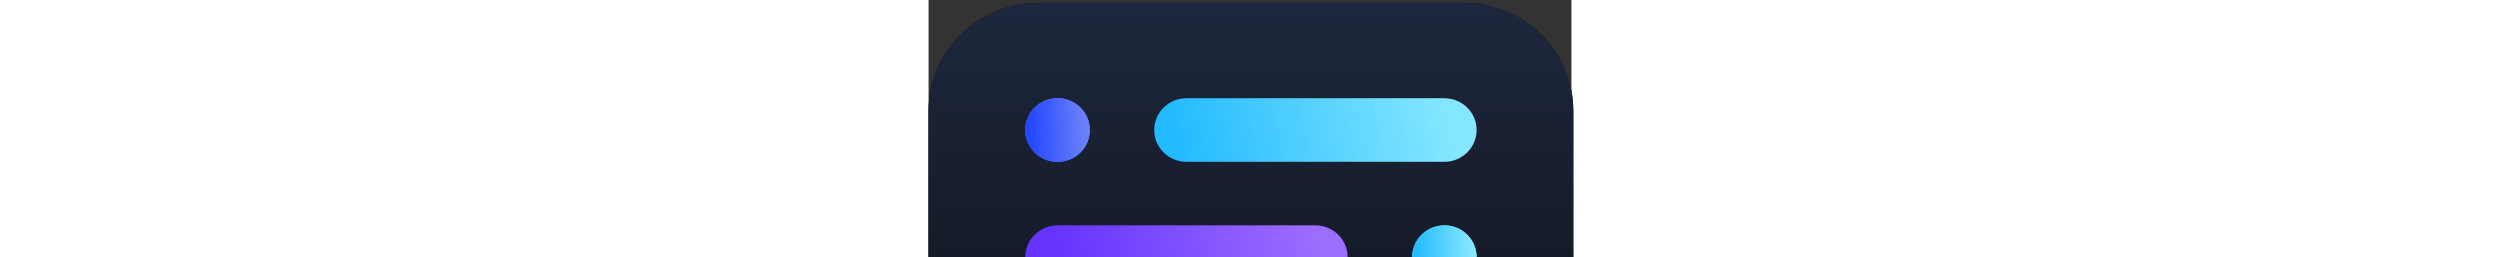 <svg width="700" height="72" viewBox="0 0 30 12" fill="none" xmlns="http://www.w3.org/2000/svg">
<rect x="0" y="0" width="30" height="12" fill="#333333" stroke="none"/>
<g clip-path="url(#clip0_933_82358)">
<path d="M0 5.178L0 18.823C0 21.608 2.29 23.866 5.115 23.866H24.973C27.798 23.866 30.088 21.608 30.088 18.823V5.178C30.088 2.392 27.798 0.135 24.973 0.135H5.115C2.29 0.135 0 2.392 0 5.178Z" fill="#111111"/>
<path d="M0 5.178L0 18.823C0 21.608 2.29 23.866 5.115 23.866H24.973C27.798 23.866 30.088 21.608 30.088 18.823V5.178C30.088 2.392 27.798 0.135 24.973 0.135H5.115C2.29 0.135 0 2.392 0 5.178Z" fill="url(#paint0_linear_933_82358)"/>
<path d="M7.522 6.068C7.522 5.248 6.848 4.584 6.018 4.584C5.187 4.584 4.513 5.248 4.513 6.068C4.513 6.887 5.187 7.551 6.018 7.551C6.848 7.551 7.522 6.887 7.522 6.068Z" fill="url(#paint1_linear_933_82358)"/>
<path d="M7.522 6.068C7.522 5.248 6.848 4.584 6.018 4.584C5.187 4.584 4.513 5.248 4.513 6.068C4.513 6.887 5.187 7.551 6.018 7.551C6.848 7.551 7.522 6.887 7.522 6.068Z" fill="url(#paint2_linear_933_82358)"/>
<path d="M7.522 6.068C7.522 5.248 6.848 4.584 6.018 4.584C5.187 4.584 4.513 5.248 4.513 6.068C4.513 6.887 5.187 7.551 6.018 7.551C6.848 7.551 7.522 6.887 7.522 6.068Z" fill="url(#paint3_linear_933_82358)"/>
<path d="M7.522 17.924C7.522 17.105 6.848 16.441 6.018 16.441C5.187 16.441 4.513 17.105 4.513 17.924C4.513 18.743 5.187 19.407 6.018 19.407C6.848 19.407 7.522 18.743 7.522 17.924Z" fill="url(#paint4_linear_933_82358)"/>
<path d="M25.575 12.001C25.575 11.181 24.901 10.517 24.07 10.517C23.239 10.517 22.566 11.181 22.566 12.001C22.566 12.82 23.239 13.484 24.07 13.484C24.901 13.484 25.575 12.82 25.575 12.001Z" fill="url(#paint5_linear_933_82358)"/>
<path d="M25.575 12.001C25.575 11.181 24.901 10.517 24.07 10.517C23.239 10.517 22.566 11.181 22.566 12.001C22.566 12.82 23.239 13.484 24.07 13.484C24.901 13.484 25.575 12.82 25.575 12.001Z" fill="url(#paint6_linear_933_82358)"/>
<path d="M24.07 4.584H12.035C11.204 4.584 10.531 5.248 10.531 6.068C10.531 6.887 11.204 7.551 12.035 7.551H24.07C24.901 7.551 25.575 6.887 25.575 6.068C25.575 5.248 24.901 4.584 24.07 4.584Z" fill="url(#paint7_linear_933_82358)"/>
<path d="M24.07 16.441H12.035C11.204 16.441 10.531 17.105 10.531 17.924C10.531 18.743 11.204 19.407 12.035 19.407H24.07C24.901 19.407 25.575 18.743 25.575 17.924C25.575 17.105 24.901 16.441 24.07 16.441Z" fill="url(#paint8_linear_933_82358)"/>
<path d="M18.053 10.517H6.018C5.187 10.517 4.513 11.181 4.513 12.001C4.513 12.82 5.187 13.484 6.018 13.484H18.053C18.884 13.484 19.557 12.82 19.557 12.001C19.557 11.181 18.884 10.517 18.053 10.517Z" fill="url(#paint9_linear_933_82358)"/>
</g>
<path d="M42.422 19.867C45.354 19.867 47.42 18.223 47.42 15.705C47.441 13.533 46.113 12.274 43.898 11.482L42.38 10.934C40.841 10.386 40.102 9.919 40.102 8.864C40.102 7.808 41.199 7.199 42.464 7.199C43.645 7.199 44.552 7.666 45.311 8.539L47.02 6.935C45.923 5.656 44.342 4.966 42.486 4.966C39.702 4.966 37.615 6.509 37.615 9.027C37.615 10.996 38.774 12.254 41.157 13.087L42.803 13.655C44.236 14.163 44.933 14.812 44.933 15.848C44.933 16.924 43.921 17.634 42.508 17.634C41.052 17.634 39.808 16.944 39.028 15.787L37.088 17.269C37.972 18.831 40.017 19.867 42.422 19.867ZM54.136 19.826C56.35 19.826 57.995 18.933 58.944 17.472L57.172 16.253C56.603 17.147 55.654 17.797 54.157 17.797C52.386 17.797 51.015 16.721 50.91 15.036H59.197C59.218 14.711 59.218 14.528 59.218 14.305C59.218 11.037 56.92 9.27 54.136 9.27C50.93 9.27 48.631 11.564 48.631 14.548C48.631 17.654 50.929 19.826 54.136 19.826ZM51.014 13.411C51.351 11.909 52.68 11.158 54.051 11.158C55.4 11.158 56.624 11.949 56.877 13.411H51.014ZM71.269 23.866V9.473H68.949V10.833C68.359 10.021 67.093 9.27 65.575 9.27C62.685 9.27 60.492 11.645 60.492 14.548C60.492 17.451 62.685 19.826 65.575 19.826C67.093 19.826 68.359 19.076 68.949 18.263V23.866H71.269ZM65.997 17.796C64.141 17.796 62.855 16.375 62.855 14.547C62.855 12.72 64.141 11.299 65.997 11.299C67.852 11.299 69.139 12.72 69.139 14.547C69.139 16.375 67.852 17.796 65.997 17.796ZM77.271 19.826C78.621 19.826 79.739 19.278 80.35 18.242V19.623H82.671V9.473H80.35V14.467C80.35 16.659 79.296 17.797 77.778 17.797C76.428 17.797 75.669 16.801 75.669 15.178V9.473H73.349V15.543C73.349 18.141 74.846 19.826 77.271 19.826ZM89.925 19.826C92.14 19.826 93.785 18.933 94.734 17.472L92.962 16.253C92.393 17.147 91.444 17.797 89.947 17.797C88.176 17.797 86.805 16.721 86.7 15.036H94.987C95.008 14.711 95.008 14.528 95.008 14.305C95.008 11.037 92.71 9.27 89.925 9.27C86.72 9.27 84.421 11.564 84.421 14.548C84.421 17.654 86.719 19.826 89.925 19.826ZM86.804 13.411C87.141 11.909 88.47 11.158 89.841 11.158C91.19 11.158 92.414 11.949 92.666 13.411H86.804ZM96.76 19.623H99.079V14.629C99.079 12.436 100.261 11.299 101.8 11.299C103.149 11.299 103.993 12.253 103.993 13.877V19.622H106.313V13.511C106.313 10.933 104.731 9.268 102.285 9.268C100.914 9.268 99.733 9.816 99.079 10.852V9.473H96.76V19.623ZM113.456 19.826C115.649 19.826 117.463 18.73 118.369 17.025L116.344 15.969C115.838 17.005 114.805 17.756 113.455 17.756C111.579 17.756 110.25 16.355 110.25 14.548C110.25 12.742 111.579 11.341 113.455 11.341C114.804 11.341 115.838 12.091 116.344 13.127L118.369 12.071C117.463 10.366 115.649 9.27 113.456 9.27C110.293 9.27 107.889 11.544 107.889 14.548C107.889 17.552 110.293 19.826 113.456 19.826ZM124.624 19.826C126.838 19.826 128.483 18.933 129.432 17.472L127.66 16.253C127.091 17.147 126.142 17.797 124.645 17.797C122.873 17.797 121.503 16.721 121.397 15.036H129.685C129.706 14.711 129.706 14.528 129.706 14.305C129.706 11.037 127.408 9.27 124.624 9.27C121.418 9.27 119.119 11.564 119.119 14.548C119.119 17.654 121.418 19.826 124.624 19.826ZM121.502 13.411C121.839 11.909 123.168 11.158 124.539 11.158C125.888 11.158 127.112 11.949 127.364 13.411H121.502Z" fill="white"/>
<defs>
<linearGradient id="paint0_linear_933_82358" x1="15.044" y1="0.135" x2="15.044" y2="23.891" gradientUnits="userSpaceOnUse">
<stop stop-color="#1D273D"/>
<stop offset="1" stop-color="#0D0F13"/>
</linearGradient>
<linearGradient id="paint1_linear_933_82358" x1="4.977" y1="7.53" x2="6.984" y2="4.809" gradientUnits="userSpaceOnUse">
<stop stop-color="#4462FE"/>
<stop offset="1" stop-color="#7D69FA"/>
</linearGradient>
<linearGradient id="paint2_linear_933_82358" x1="4.778" y1="7.552" x2="7.304" y2="7.421" gradientUnits="userSpaceOnUse">
<stop stop-color="#3757FD"/>
<stop offset="1" stop-color="#6980FA"/>
</linearGradient>
<linearGradient id="paint3_linear_933_82358" x1="4.778" y1="7.552" x2="7.304" y2="7.421" gradientUnits="userSpaceOnUse">
<stop stop-color="#2447FF"/>
<stop offset="1" stop-color="#6980FA"/>
</linearGradient>
<linearGradient id="paint4_linear_933_82358" x1="4.939" y1="18.923" x2="6.916" y2="16.798" gradientUnits="userSpaceOnUse">
<stop stop-color="#BC3EE6"/>
<stop offset="1" stop-color="#D972F1"/>
</linearGradient>
<linearGradient id="paint5_linear_933_82358" x1="23.174" y1="12.984" x2="25.002" y2="11.011" gradientUnits="userSpaceOnUse">
<stop stop-color="#29BDFF"/>
<stop offset="1" stop-color="#96E7FB"/>
</linearGradient>
<linearGradient id="paint6_linear_933_82358" x1="22.807" y1="13.463" x2="25.42" y2="13.336" gradientUnits="userSpaceOnUse">
<stop stop-color="#23BBFF"/>
<stop offset="1" stop-color="#85E7FF"/>
</linearGradient>
<linearGradient id="paint7_linear_933_82358" x1="11.739" y1="7.53" x2="24.1" y2="4.522" gradientUnits="userSpaceOnUse">
<stop stop-color="#23BBFF"/>
<stop offset="1" stop-color="#85E7FF"/>
</linearGradient>
<linearGradient id="paint8_linear_933_82358" x1="11.853" y1="19.409" x2="23.718" y2="16.324" gradientUnits="userSpaceOnUse">
<stop stop-color="#2447FF"/>
<stop offset="1" stop-color="#6980FA"/>
</linearGradient>
<linearGradient id="paint9_linear_933_82358" x1="6.534" y1="13.507" x2="17.867" y2="10.423" gradientUnits="userSpaceOnUse">
<stop stop-color="#6634FF"/>
<stop offset="1" stop-color="#9C6DFF"/>
</linearGradient>
<clipPath id="clip0_933_82358">
<rect width="30.088" height="23.731" fill="white" transform="translate(0 0.135)"/>
</clipPath>
</defs>
</svg>

